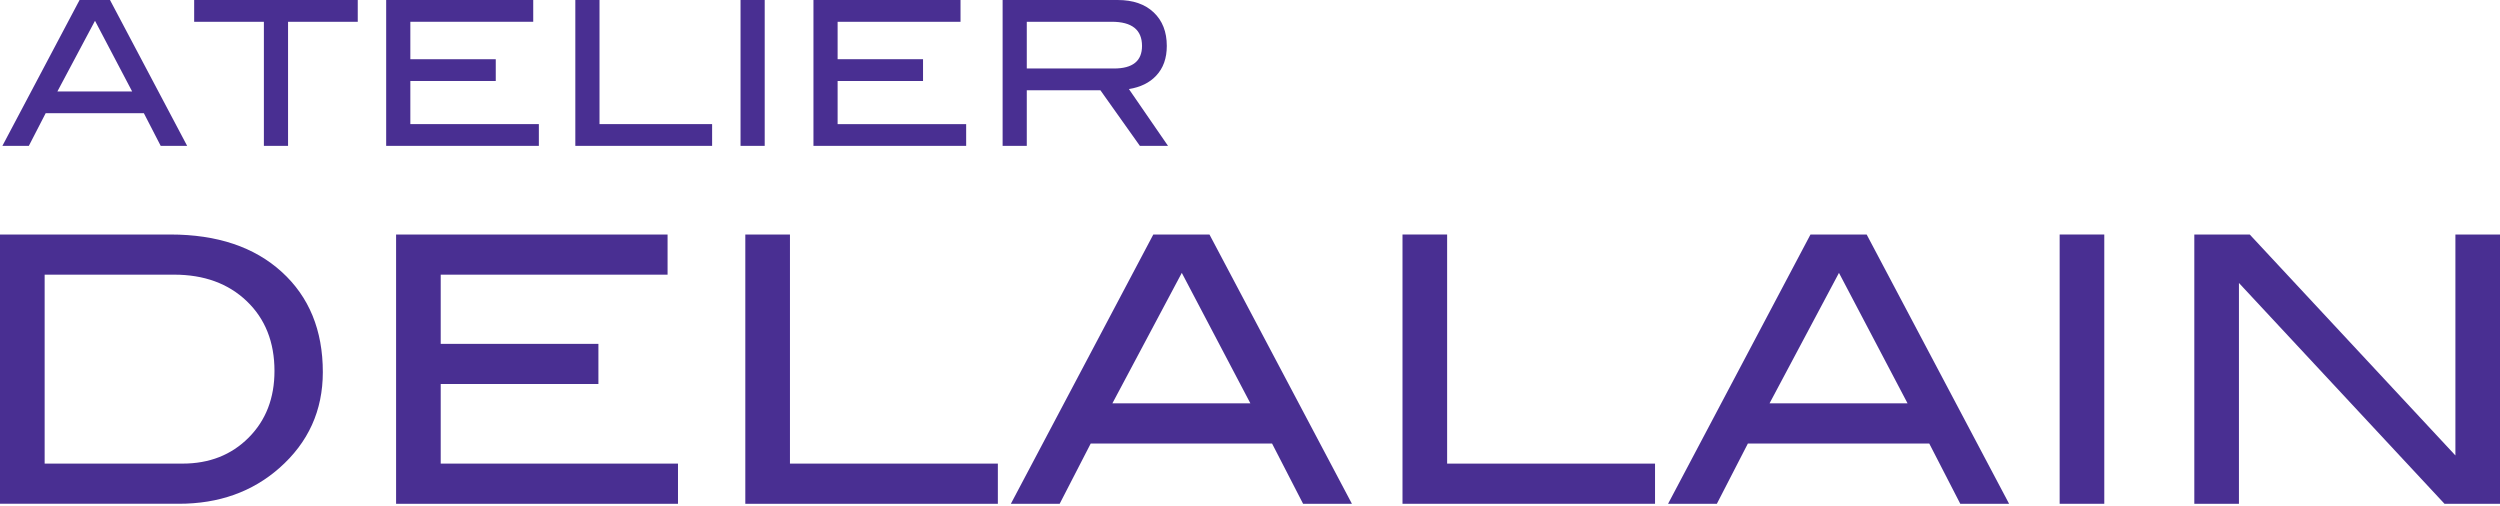 <?xml version="1.0" encoding="utf-8"?>
<!-- Generator: Adobe Illustrator 15.0.0, SVG Export Plug-In . SVG Version: 6.00 Build 0)  -->
<!DOCTYPE svg PUBLIC "-//W3C//DTD SVG 1.1//EN" "http://www.w3.org/Graphics/SVG/1.1/DTD/svg11.dtd">
<svg version="1.1" id="Layer_1" xmlns="http://www.w3.org/2000/svg" xmlns:xlink="http://www.w3.org/1999/xlink" x="0px" y="0px"
	 width="168px" height="34px" viewBox="0 0 168 34" enable-background="new 0 0 168 34" xml:space="preserve">
<g>
	<g>
		<path fill="#492F92" d="M11.447,15.759c3.148,0,5.644,0.837,7.485,2.512c1.841,1.675,2.762,3.92,2.762,6.735
			c0,2.583-0.975,4.732-2.924,6.448c-1.816,1.599-4.066,2.399-6.748,2.399H0V15.759H11.447z M12.272,31.154
			c1.799,0,3.277-0.582,4.436-1.744s1.737-2.655,1.737-4.479c0-1.94-0.621-3.504-1.862-4.692c-1.241-1.188-2.87-1.782-4.886-1.782H3
			v12.697H12.272z"/>
		<path fill="#492F92" d="M45.562,33.854H26.617V15.759h18.244v2.698H29.616v4.65h10.597v2.698H29.616v5.349h15.945V33.854z"/>
		<path fill="#492F92" d="M67.056,33.854H50.085V15.759h3v15.396h13.971V33.854z"/>
		<path fill="#492F92" d="M90.849,33.854h-3.281l-2.085-4.049H73.296l-2.086,4.049h-3.28l9.572-18.095h3.774L90.849,33.854z
			 M84.026,27.105l-4.609-8.768l-4.665,8.768H84.026z"/>
		<path fill="#492F92" d="M111.218,33.854h-16.97V15.759h2.999v15.396h13.971V33.854z"/>
		<path fill="#492F92" d="M135.011,33.854h-3.281l-2.084-4.049h-12.189l-2.084,4.049h-3.279l9.57-18.095h3.775L135.011,33.854z
			 M128.188,27.105l-4.609-8.768l-4.666,8.768H128.188z"/>
		<path fill="#492F92" d="M141.408,33.854h-2.999V15.759h2.999V33.854z"/>
		<path fill="#492F92" d="M168,33.854h-3.73l-13.813-14.838v14.838h-2.999V15.759h3.724l13.821,14.847V15.759H168V33.854z"/>
	</g>
	<g>
		<path fill="#492F92" d="M12.576,9.802h-1.777l-1.13-2.193H3.068L1.938,9.802H0.161L5.347,0h2.044L12.576,9.802z M8.88,6.146
			L6.384,1.397L3.856,6.146H8.88z"/>
		<path fill="#492F92" d="M24.042,1.463h-4.685v8.339h-1.624V1.463h-4.685V0h10.993V1.463z"/>
		<path fill="#492F92" d="M36.211,9.802h-10.26V0h9.882v1.463h-8.258V3.98h5.74v1.462h-5.74V8.34h8.636V9.802z"/>
		<path fill="#492F92" d="M47.854,9.802h-9.192V0h1.625v8.34h7.567V9.802z"/>
		<path fill="#492F92" d="M51.388,9.802h-1.624V0h1.624V9.802z"/>
		<path fill="#492F92" d="M64.926,9.802H54.664V0h9.883v1.463h-8.259V3.98h5.74v1.462h-5.74V8.34h8.638V9.802z"/>
		<path fill="#492F92" d="M78.49,9.802h-1.89l-2.653-3.736H69v3.736h-1.624V0h7.729c1.03,0,1.837,0.278,2.424,0.834
			c0.587,0.555,0.88,1.306,0.88,2.253c0,0.831-0.239,1.499-0.719,2.004c-0.441,0.47-1.05,0.768-1.827,0.894L78.49,9.802z
			 M74.861,4.603c1.256,0,1.883-0.504,1.883-1.516c0-1.082-0.678-1.624-2.031-1.624H69v3.14H74.861z"/>
	</g>
</g>
</svg>
